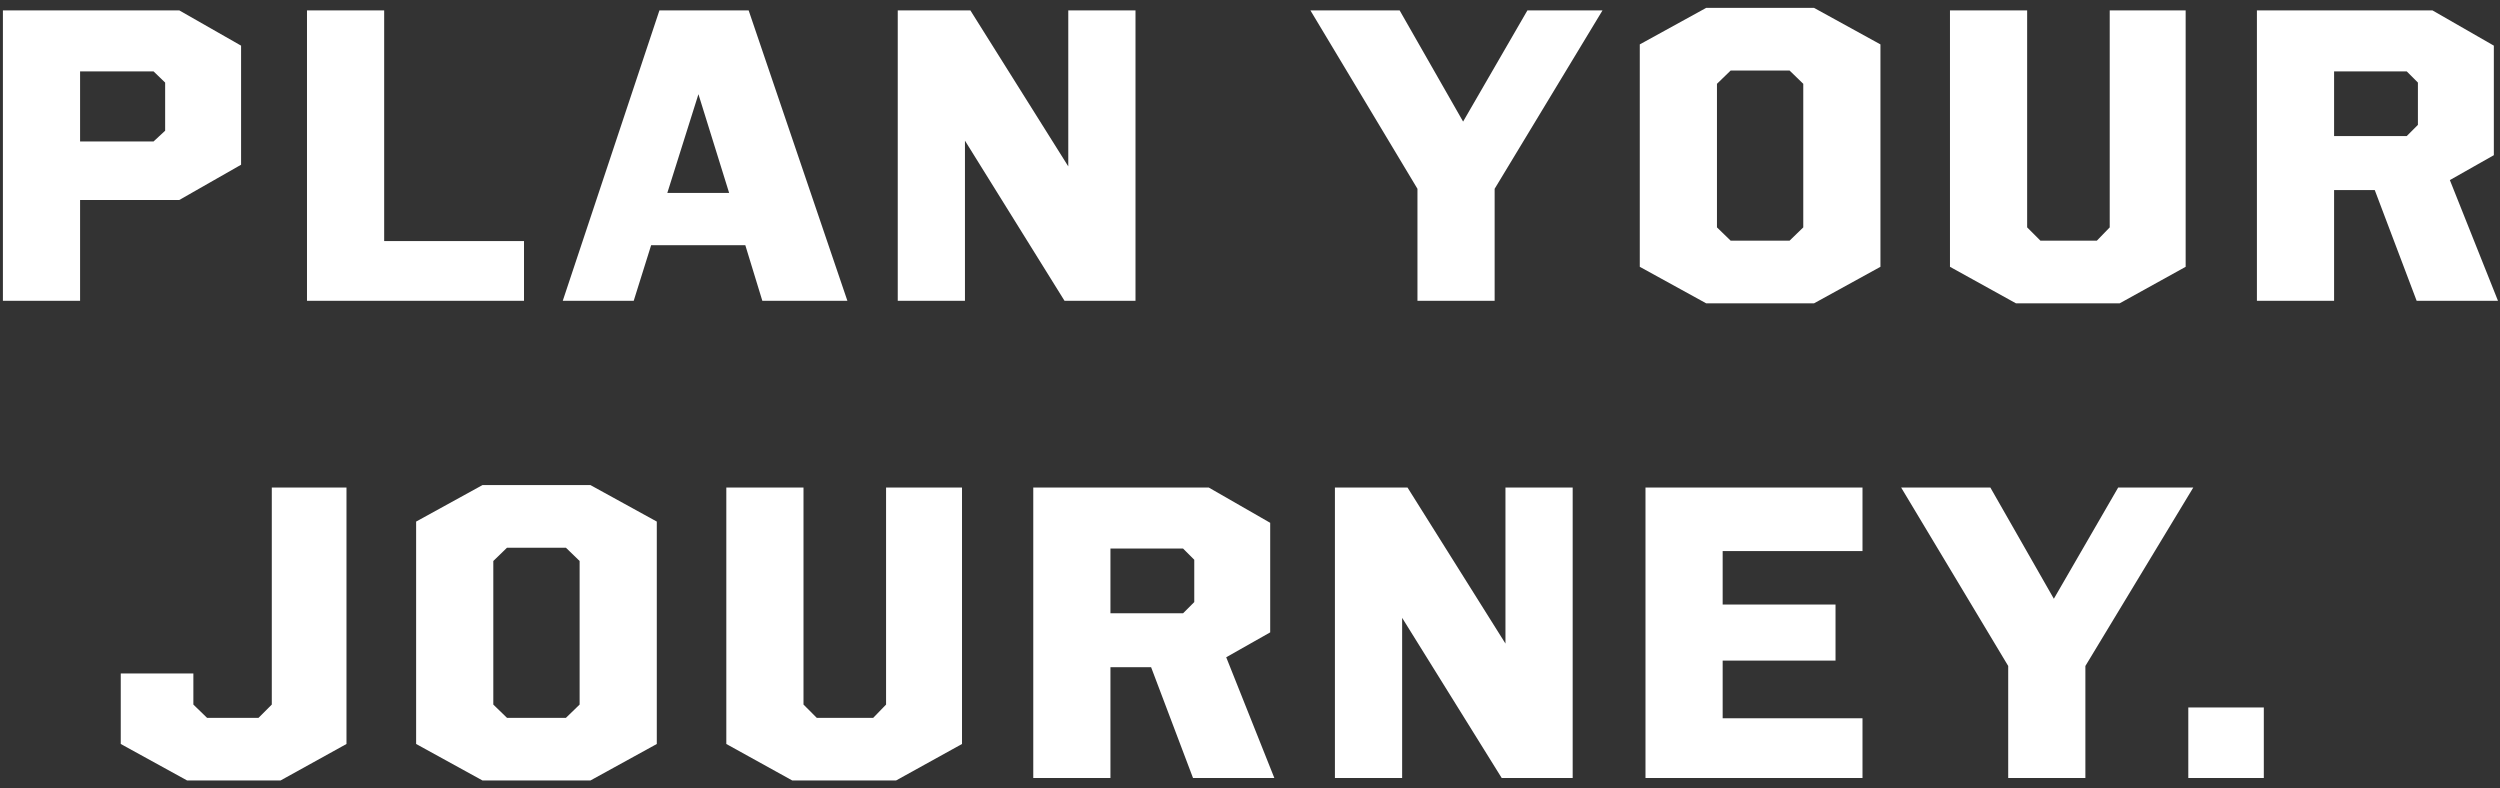 <svg width="241" height="76" viewBox="0 0 241 76" fill="none" xmlns="http://www.w3.org/2000/svg">
<rect x="0" y="0" width="241" height="76" fill="#333333" stroke="none"/>
<path d="M0.28 29V1H17.28L23.24 4.4V15.88L17.28 19.28H7.72V29H0.28ZM14.8 6.88H7.72V13.64H14.8L15.92 12.6V7.96L14.8 6.88ZM50.514 23.24V29H29.594V1H37.034V23.24H50.514ZM63.569 1H72.169L81.689 29H73.489L71.849 23.64H62.769L61.089 29H54.249L63.569 1ZM64.329 18.6H70.289L67.329 9.08L64.329 18.6ZM86.543 29V1H93.543L102.982 16.04V1H109.462V29H102.622L93.022 13.56V29H86.543ZM136.643 29V18.2L126.322 1H134.923L141.043 11.72L147.243 1H154.483L144.083 18.2V29H136.643ZM181.275 4.28V25.72L174.875 29.24H164.475L158.075 25.72V4.28L164.475 0.76H174.875L181.275 4.28ZM173.835 8.08L172.515 6.8H166.835L165.515 8.08V21.92L166.835 23.2H172.515L173.835 21.92V8.08ZM195.417 1V21.92L196.697 23.2H202.137L203.377 21.92V1H210.697V25.72L204.337 29.24H194.337L187.977 25.72V1H195.417ZM217.566 29V1H234.486L240.406 4.4V14.96L236.166 17.36L240.806 29H232.966L228.926 18.32H225.006V29H217.566ZM232.006 6.88H225.006V13.12H232.006L233.086 12.04V7.96L232.006 6.88ZM11.641 64.92H18.641V67.92L19.961 69.2H24.921L26.201 67.92V47H33.401V71.72L27.041 75.24H18.041L11.641 71.72V64.92ZM63.315 50.28V71.72L56.915 75.24H46.515L40.115 71.72V50.28L46.515 46.76H56.915L63.315 50.28ZM55.875 54.08L54.555 52.8H48.875L47.555 54.08V67.92L48.875 69.2H54.555L55.875 67.92V54.08ZM77.457 47V67.92L78.737 69.2H84.177L85.417 67.92V47H92.737V71.72L86.377 75.24H76.377L70.017 71.72V47H77.457ZM99.607 75V47H116.527L122.447 50.4V60.96L118.207 63.36L122.847 75H115.007L110.967 64.32H107.047V75H99.607ZM114.047 52.88H107.047V59.12H114.047L115.127 58.04V53.96L114.047 52.88ZM128.686 75V47H135.686L145.126 62.04V47H151.606V75H144.766L135.166 59.56V75H128.686ZM179.545 69.24V75H158.625V47H179.545V53.12H166.065V58.28H176.945V63.68H166.065V69.24H179.545ZM193.591 75V64.2L183.271 47H191.871L197.991 57.72L204.191 47H211.431L201.031 64.2V75H193.591ZM218.232 68.2V75H210.952V68.2H218.232Z" fill="white"/>
</svg>
